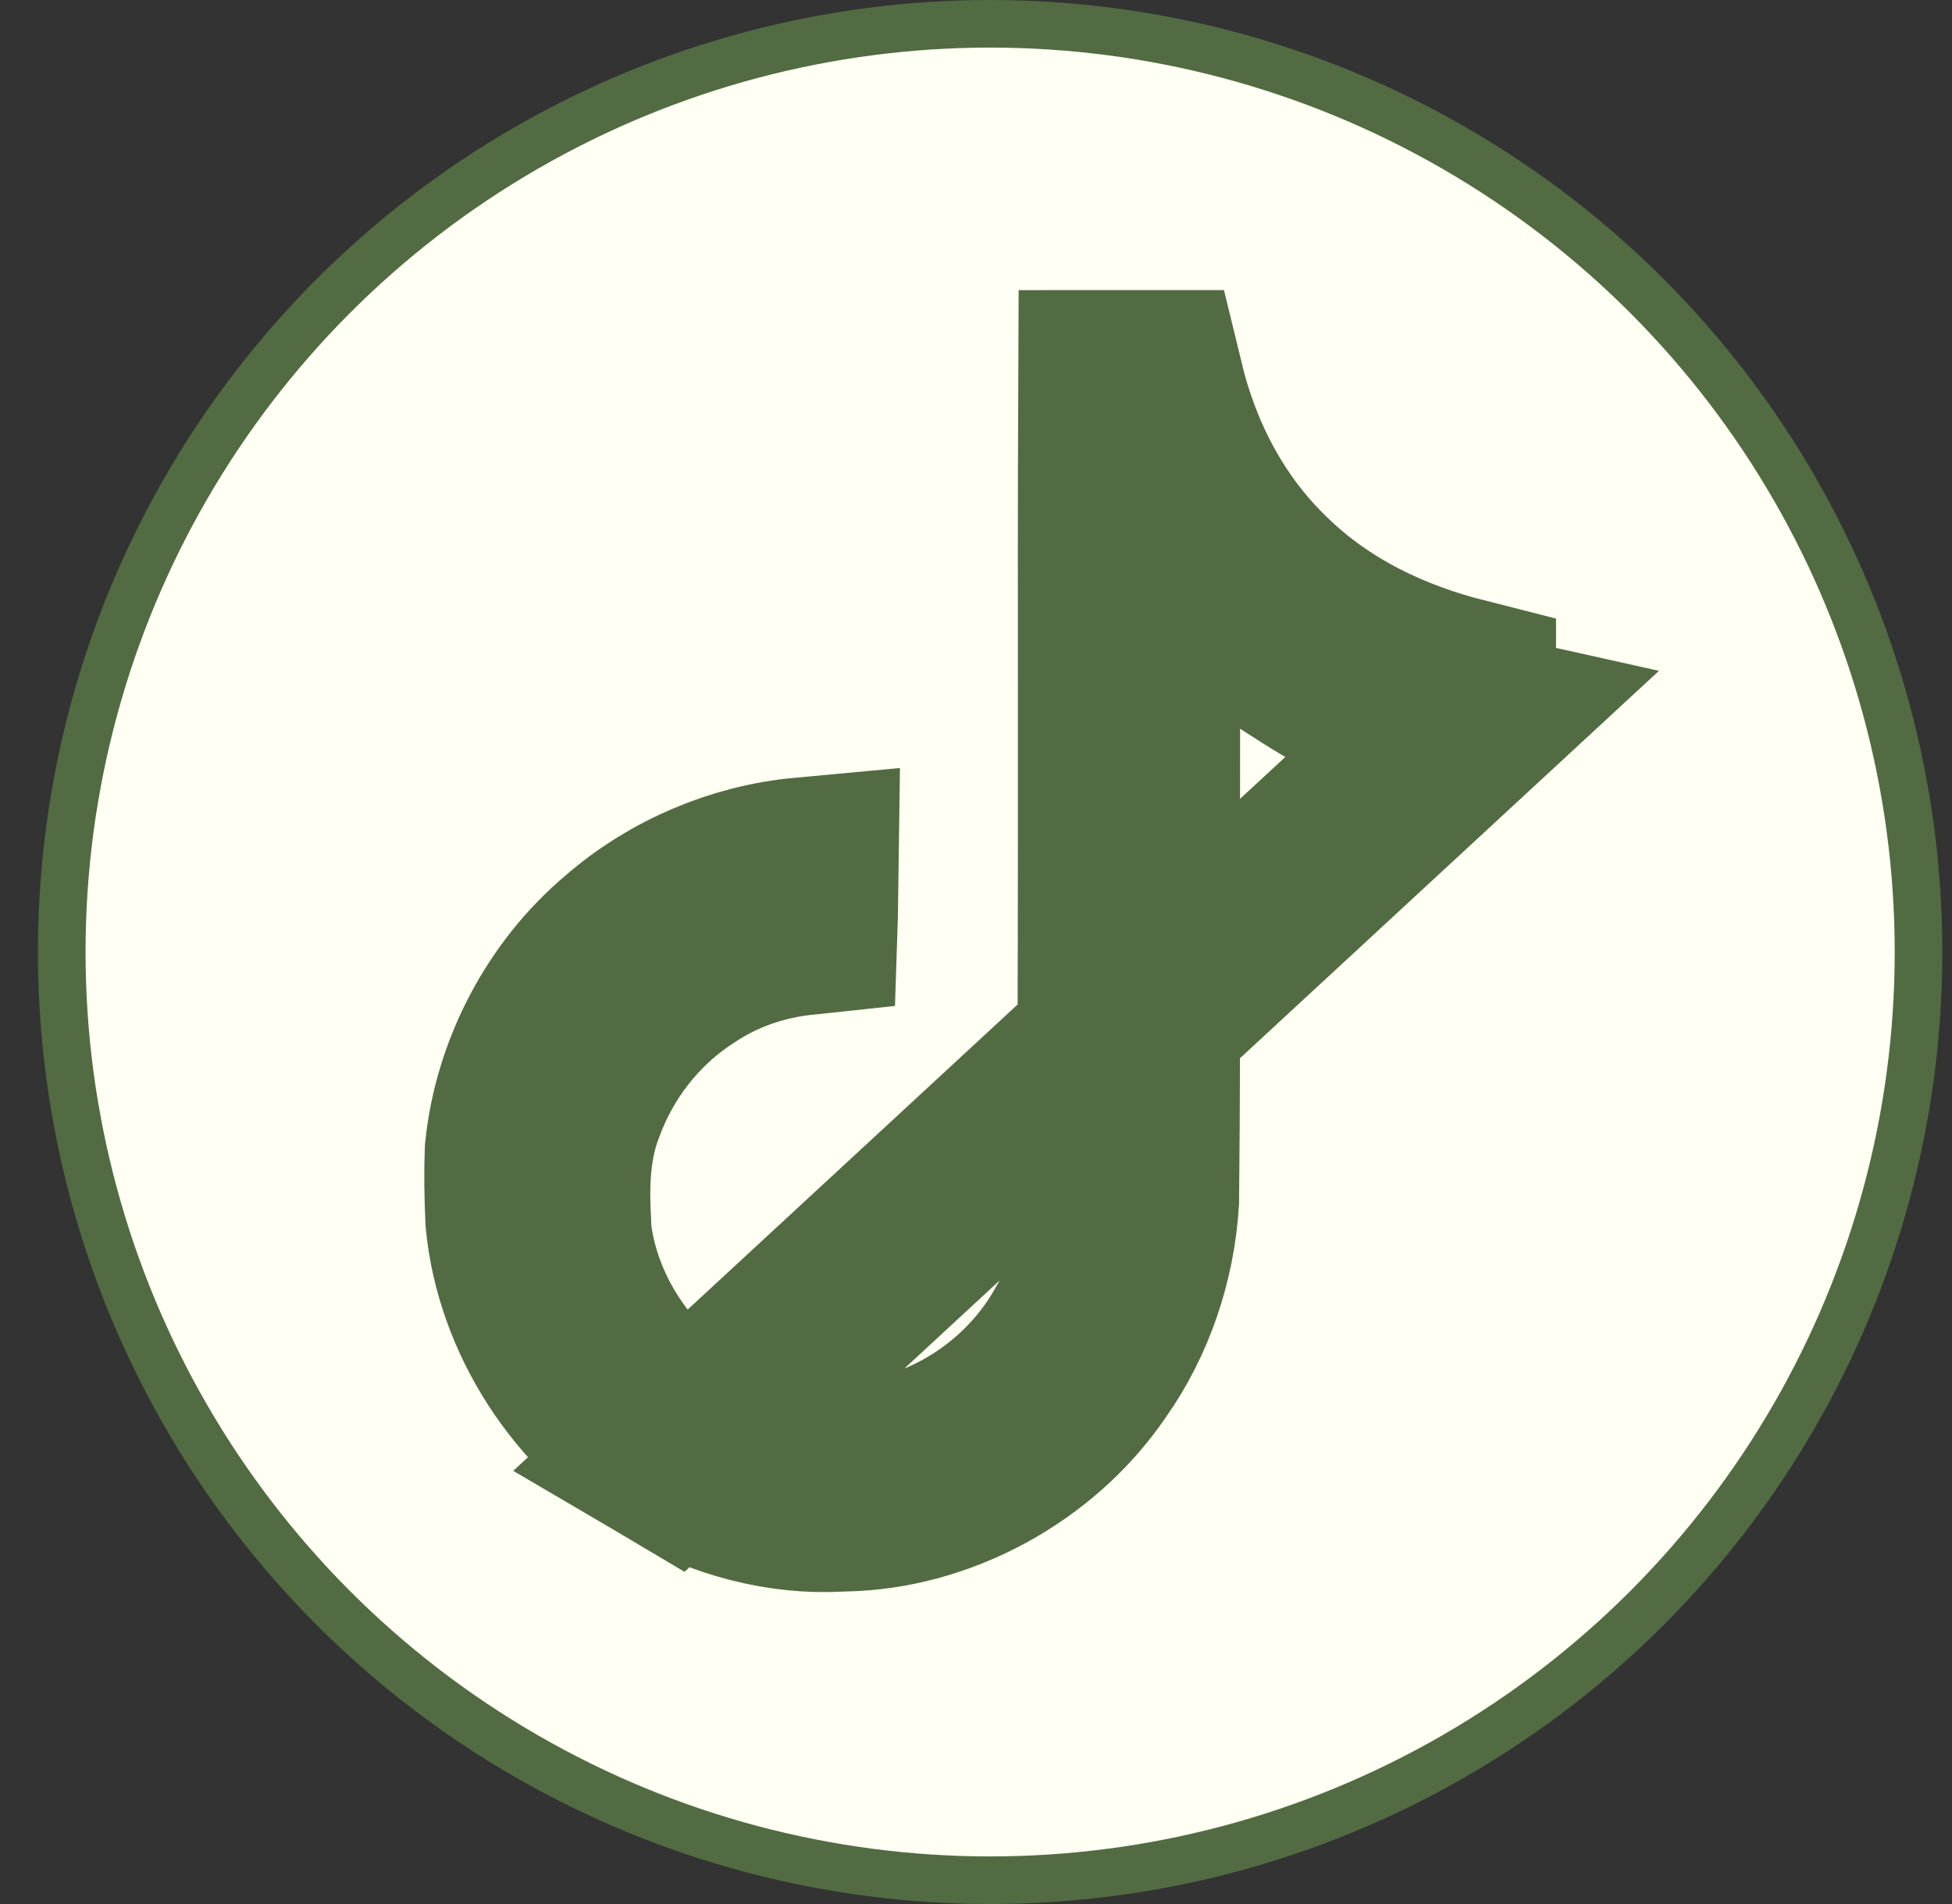 <svg width="41" height="40" viewBox="0 0 41 40" fill="none" xmlns="http://www.w3.org/2000/svg">
<rect x="0" y="0" width="41" height="40" fill="#333333" stroke="none"/>
<circle cx="20.797" cy="20" r="19.5" fill="#FFFFF3" stroke="#526B43"/>
<path d="M30.683 15.218V14.551C29.195 14.173 27.675 13.482 26.452 12.273C25.239 11.097 24.502 9.608 24.135 8.094C24.066 8.094 23.998 8.094 23.93 8.094C23.748 8.095 23.568 8.095 23.387 8.095C23.377 10.368 23.378 12.639 23.38 14.918C23.38 16.565 23.381 18.216 23.378 19.875L23.378 19.885H23.378C23.374 20.404 23.375 20.935 23.375 21.474C23.377 22.97 23.378 24.53 23.295 26.071C23.257 27.015 22.787 27.809 22.611 28.105C22.594 28.135 22.58 28.159 22.569 28.178L22.552 28.208L22.534 28.238C21.549 29.844 19.749 30.975 17.771 31.025C14.727 31.25 12.107 28.836 11.702 26.04L11.684 25.919L11.682 25.798C11.681 25.756 11.678 25.702 11.675 25.636C11.652 25.169 11.602 24.142 11.964 23.213C12.39 22.032 13.193 20.974 14.277 20.263C15.07 19.72 15.962 19.423 16.857 19.328C16.858 19.299 16.858 19.269 16.859 19.24C16.864 18.935 16.87 18.633 16.874 18.331C15.535 18.455 14.213 19.011 13.182 19.909L13.172 19.918L13.162 19.926C11.911 20.986 11.089 22.558 10.921 24.194C10.904 24.645 10.911 25.119 10.934 25.615C11.123 27.603 12.357 29.506 14.113 30.542L30.683 15.218ZM30.683 15.218C30.007 15.068 29.358 14.85 28.752 14.563L28.736 14.555L28.72 14.548C28.22 14.322 27.724 14.016 27.142 13.635L24.056 11.618L24.047 15.305C24.045 16.451 24.045 17.589 24.046 18.724C24.048 20.896 24.049 23.053 24.026 25.216C23.95 26.442 23.541 27.646 22.85 28.626L22.841 28.639L22.832 28.652C21.699 30.313 19.709 31.402 17.713 31.435L17.672 31.436L17.632 31.438C16.435 31.507 15.196 31.18 14.113 30.542L30.683 15.218Z" stroke="#526B43" stroke-width="4"/>
</svg>
